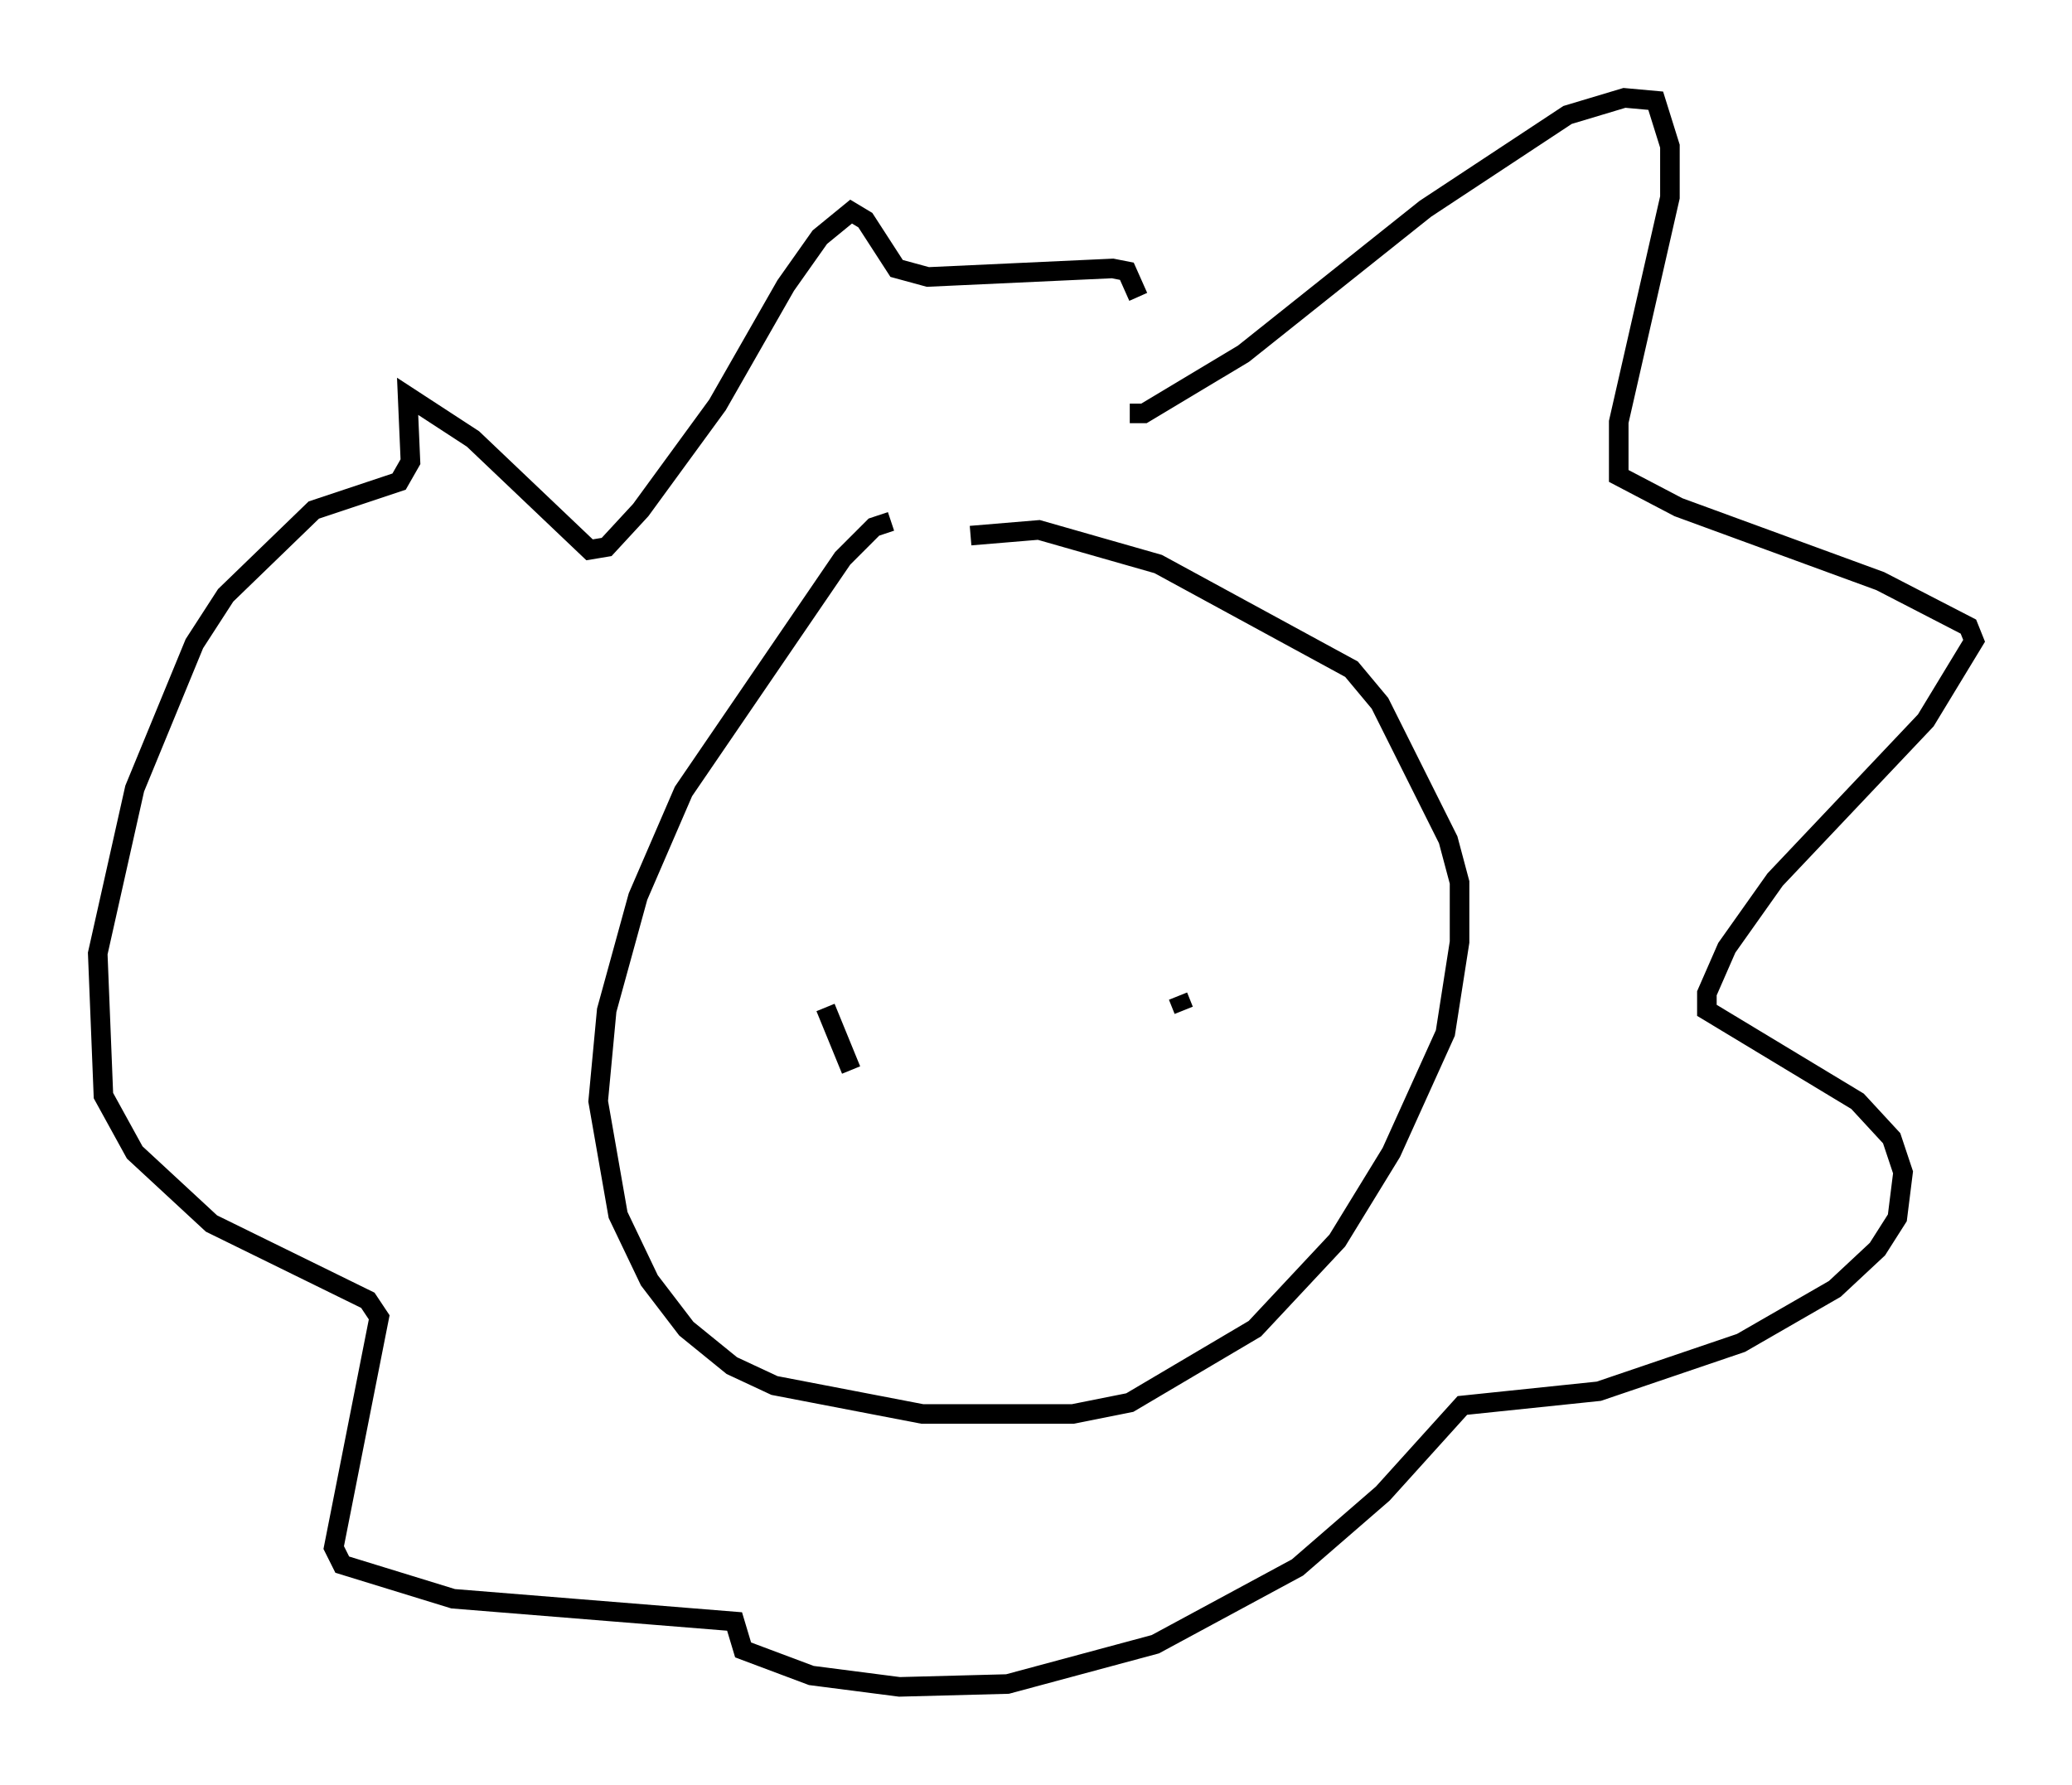 <?xml version="1.0" encoding="utf-8" ?>
<svg baseProfile="full" height="91.195" version="1.1" width="105.866" xmlns="http://www.w3.org/2000/svg" xmlns:ev="http://www.w3.org/2001/xml-events" xmlns:xlink="http://www.w3.org/1999/xlink"><defs /><rect fill="white" height="91.195" width="105.866" x="0" y="0" /><path d="M45.816, 27.369 m-0.291, -0.726 l-0.872, 0.291 -1.598, 1.598 l-8.134, 11.911 -2.324, 5.374 l-1.598, 5.81 -0.436, 4.648 l1.017, 5.81 1.598, 3.341 l1.888, 2.469 2.324, 1.888 l2.179, 1.017 7.553, 1.453 l7.698, 0.0 2.905, -0.581 l6.391, -3.777 4.212, -4.503 l2.76, -4.503 2.76, -6.101 l0.726, -4.648 0.0, -3.05 l-0.581, -2.179 -3.486, -6.972 l-1.453, -1.743 -9.877, -5.374 l-6.101, -1.743 -3.486, 0.291 m8.134, -6.246 l0.726, 0.0 5.084, -3.05 l9.296, -7.408 7.263, -4.793 l2.905, -0.872 1.598, 0.145 l0.726, 2.324 0.0, 2.615 l-2.615, 11.475 0.0, 2.76 l3.05, 1.598 10.313, 3.777 l4.503, 2.324 0.291, 0.726 l-2.469, 4.067 -7.698, 8.134 l-2.469, 3.486 -1.017, 2.324 l0.0, 0.872 7.698, 4.648 l1.743, 1.888 0.581, 1.743 l-0.291, 2.324 -1.017, 1.598 l-2.179, 2.034 -4.793, 2.76 l-7.263, 2.469 -6.972, 0.726 l-4.067, 4.503 -4.358, 3.777 l-7.263, 3.922 -7.553, 2.034 l-5.52, 0.145 -4.503, -0.581 l-3.486, -1.307 -0.436, -1.453 l-14.38, -1.162 -5.665, -1.743 l-0.436, -0.872 2.324, -11.765 l-0.581, -0.872 -7.989, -3.922 l-3.922, -3.631 -1.598, -2.905 l-0.291, -7.263 1.888, -8.425 l3.05, -7.408 1.598, -2.469 l4.503, -4.358 4.358, -1.453 l0.581, -1.017 -0.145, -3.341 l3.341, 2.179 5.955, 5.665 l0.872, -0.145 1.743, -1.888 l3.922, -5.374 3.486, -6.101 l1.743, -2.469 1.598, -1.307 l0.726, 0.436 1.598, 2.469 l1.598, 0.436 9.441, -0.436 l0.726, 0.145 0.581, 1.307 m-15.978, 36.313 l1.307, 3.196 m16.704, -3.777 l0.291, 0.726 " fill="none" stroke="black" stroke-width="1" /></svg>